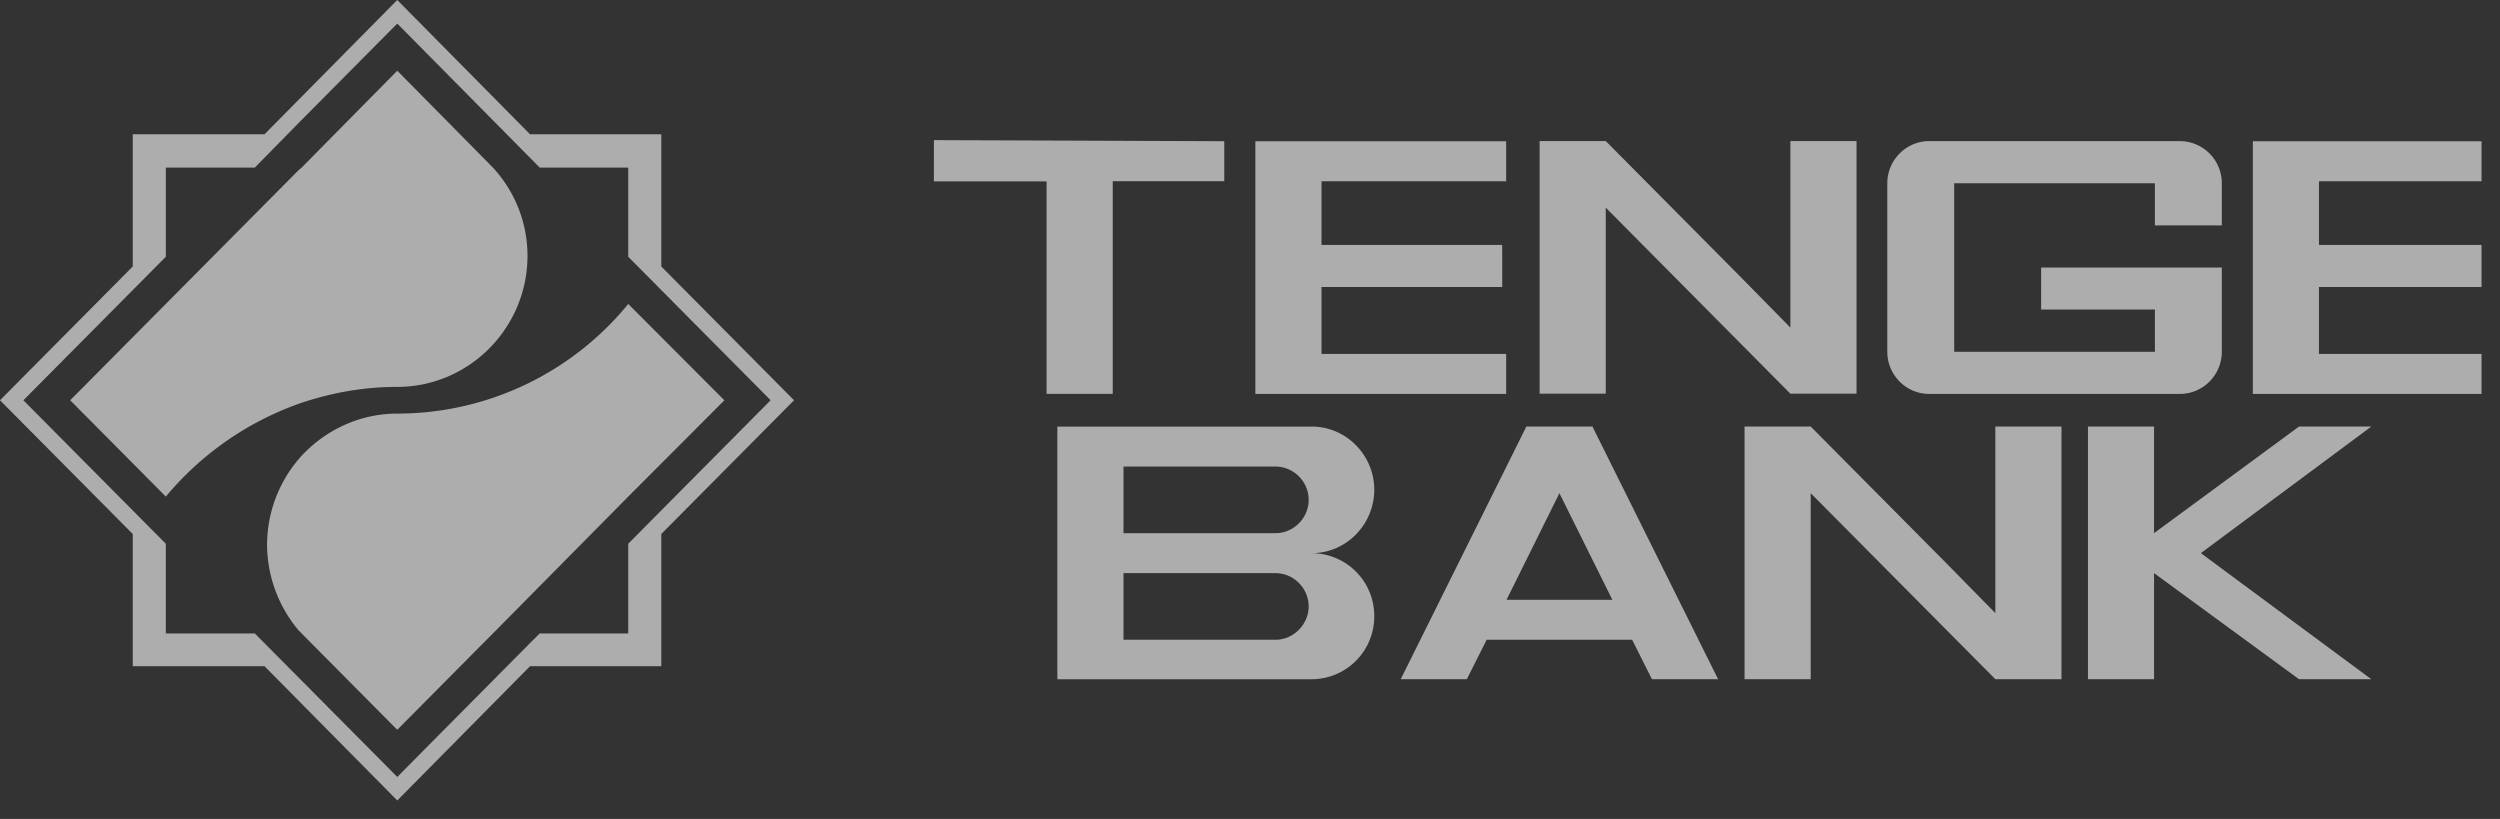 <svg width="116" height="38" fill="none" xmlns="http://www.w3.org/2000/svg"><rect width="100%" height="100%" fill="#333333" stroke="none"/><g clip-path="url(#clip0)" fill-rule="evenodd" clip-rule="evenodd" fill="#fff" fill-opacity=".6"><path d="M33.61 18.573l-4.46-4.47a13.834 13.834 0 01-10.717 5.088c-1.818 0-3.47.833-4.578 2.116a6.16 6.16 0 00-1.463 3.97 6.22 6.22 0 001.463 3.972l.002.003.093.092.028.03.019.018 4.436 4.47 4.711-4.746 6.006-6.073 4.192-4.2.268-.27zm-30.156.197l4.241 4.272a14.26 14.26 0 016.16-4.304c1.44-.5 2.975-.786 4.578-.786 3.329 0 6.043-2.733 6.043-6.087a6.03 6.03 0 00-1.605-4.09l-4.438-4.494-4.436 4.495-.142.119L3.257 18.572l.197.198zm27.23-12.54v6.135l6.16 6.207-6.16 6.206v6.134h-6.09l-6.16 6.23-6.16-6.23H6.16v-6.134L0 18.572l6.16-6.207V6.23h6.113L18.433 0l6.16 6.23h6.09zM29.15 29.393V25.23l1.534-1.547 5.074-5.112-5.075-5.113-.118-.12-1.415-1.425V7.776h-4.107l-6.559-6.631-.05-.052-.005.005-4.574 4.609-2.028 2.066-.002.003h-4.13v4.137l-1.514 1.526-.02.02-5.076 5.113 6.609 6.658v4.162h4.13l2.03 2.044 4.578 4.612.003.002.949-.96 5.372-5.414.287-.284h4.107zm30.036-4.653H52.13v-3.092h7.057c.827 0 1.535.689 1.535 1.545s-.708 1.546-1.535 1.546zm0 4.945H52.13v-3.091h7.057c.827 0 1.535.689 1.535 1.546 0 .832-.708 1.545-1.535 1.545zm4.58-6.967c0-1.592-1.298-2.925-2.905-2.925h-11.8v11.724h11.8a2.913 2.913 0 002.905-2.925 2.912 2.912 0 00-2.905-2.925c1.607-.001 2.905-1.332 2.905-2.949zm6.137 5.113l2.454-4.946 2.457 4.946h-4.911zm.92-8.039l-5.83 11.723h3.068l.92-1.83h6.75l.92 1.83h3.069l-5.83-11.723h-3.068zm21.761 8.656l-2.289-2.33-6.278-6.326h-3.07v11.723h3.07v-8.631l6.278 6.325 2.29 2.306h3.068V19.792h-3.069v8.656zm14.091-8.656l-6.727 4.946v-4.946h-3.067v11.723h3.067v-4.923l6.727 4.923h3.353l-7.907-5.85 7.907-5.873h-3.353zM83.074 15.2l-2.29-2.33-6.277-6.326h-3.069v11.723h3.069V9.634l6.277 6.326 2.29 2.307h3.069V6.544h-3.069V15.2zM56.806 8.407h-5.175v9.867h-3.069V8.416h-5.229V6.502l13.473.05v1.855zm37.902 5.956h5.28v1.96h-9.313v-7.82h9.313v1.956h3.104V8.504a1.953 1.953 0 00-1.94-1.956h-11.64c-1.067 0-1.941.88-1.941 1.956v7.818c0 1.076.874 1.955 1.94 1.955h11.641c1.068 0 1.94-.879 1.94-1.955v-3.908h-8.383l-.001 1.949zm-24.822 2.06h-8.568v-3.107h8.385l-.001-1.95h-8.384V8.41h8.568V6.554H58.249v11.723h11.637v-1.854zm46.282 0H107.6v-3.107h8.384v-1.95H107.6V8.41h8.568V6.554h-11.636v11.723h11.636v-1.854z"/></g><defs><clipPath id="clip0"><path fill="#fff" d="M0 0h115.143v37.143H0z"/></clipPath></defs></svg>
